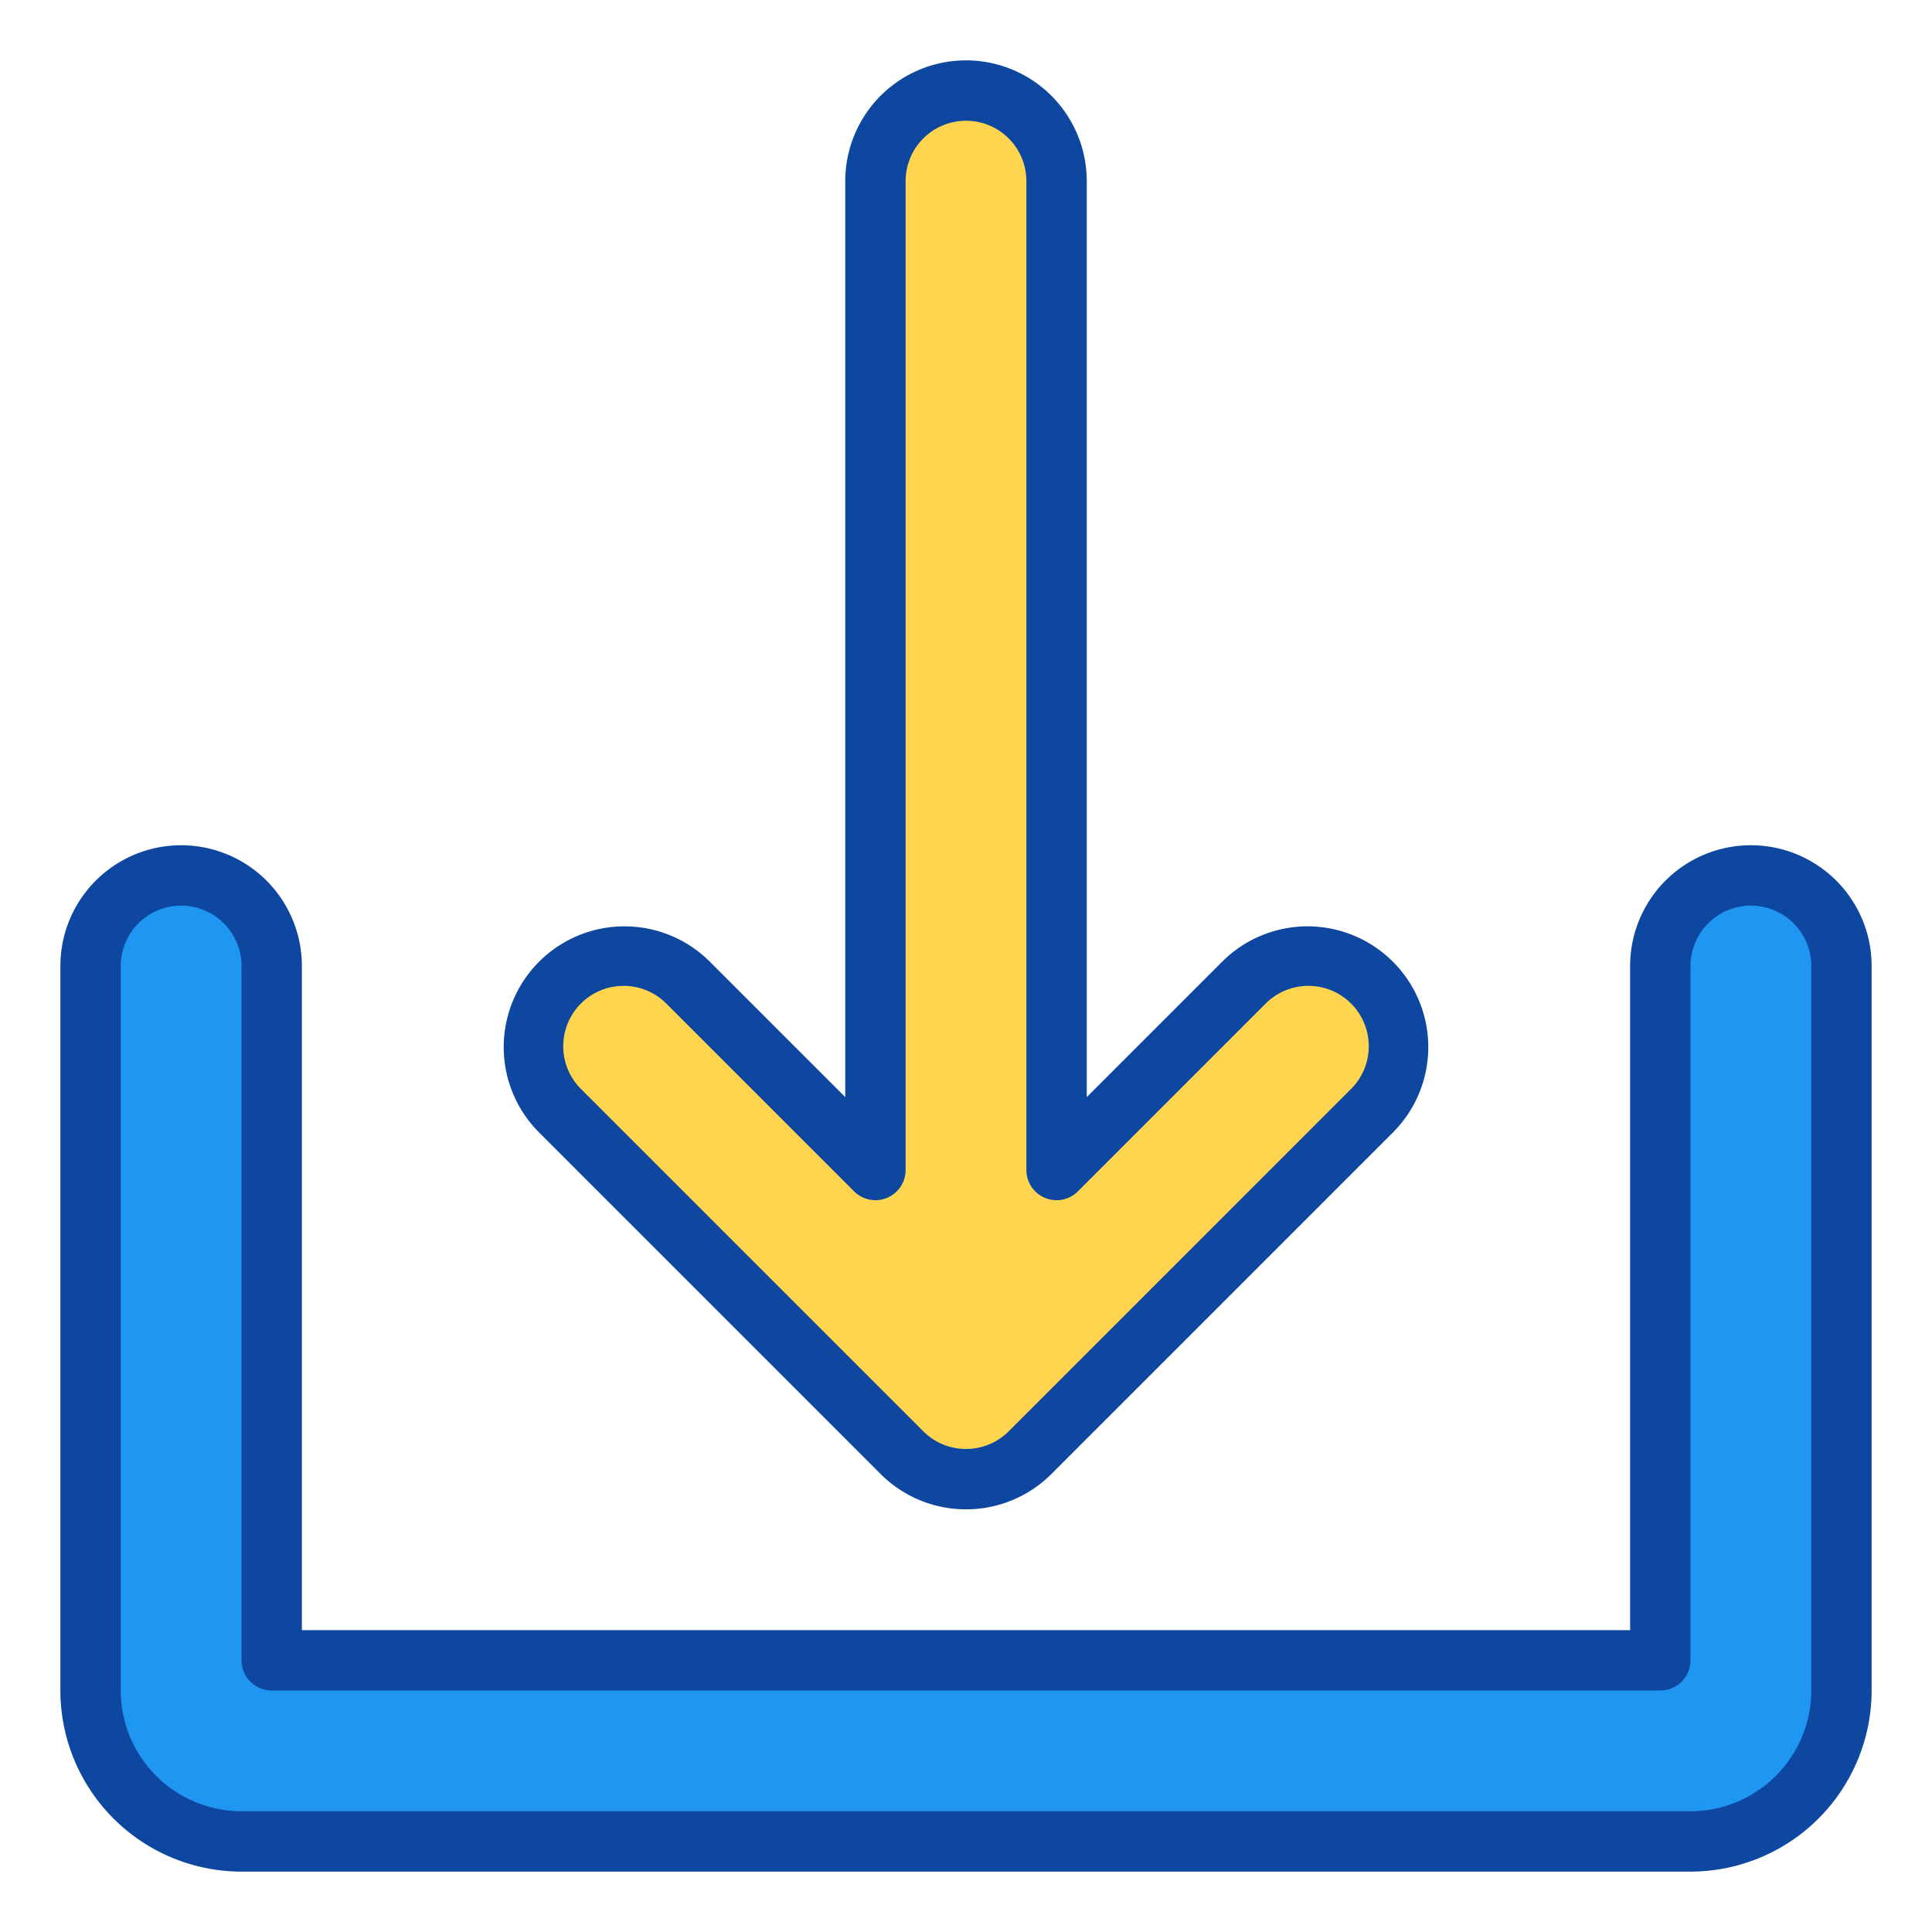 <svg height="512" viewBox="0 0 512 512" width="512" xmlns="http://www.w3.org/2000/svg"><g><path d="m239.029 384.97a24 24 0 0 0 33.942 0l90.509-90.509a24 24 0 0 0 0-33.941 24 24 0 0 0 -33.941 0l-49.539 49.539v-262.059a24 24 0 0 0 -48 0v262.059l-49.539-49.539a24 24 0 0 0 -33.941 0 24 24 0 0 0 0 33.941z" fill="#ffd54f"/><path d="m464 232a24 24 0 0 0 -24 24v184h-368v-184a24 24 0 0 0 -48 0v192a40 40 0 0 0 40 40h384a40 40 0 0 0 40-40v-192a24 24 0 0 0 -24-24z" fill="#2096f3"/><g fill="#0d47a0"><path d="m256 399.985a31.9 31.9 0 0 1 -22.627-9.358l-90.51-90.509a32 32 0 0 1 45.255-45.255l35.882 35.882v-242.745a32 32 0 0 1 64 0v242.745l35.882-35.882a32 32 0 0 1 45.256 45.255l-90.51 90.509a31.9 31.9 0 0 1 -22.628 9.358zm-11.314-20.672a16.018 16.018 0 0 0 22.628 0l90.509-90.513a16 16 0 1 0 -22.623-22.623l-49.538 49.539a8 8 0 0 1 -13.662-5.657v-262.059a16 16 0 0 0 -32 0v262.059a8 8 0 0 1 -13.657 5.657l-49.543-49.539a16 16 0 1 0 -22.623 22.623l90.51 90.51z"/><path d="m448 496h-384a48.054 48.054 0 0 1 -48-48v-192a32 32 0 0 1 64 0v176h352v-176a32 32 0 0 1 64 0v192a48.054 48.054 0 0 1 -48 48zm-400-256a16.019 16.019 0 0 0 -16 16v192a32.036 32.036 0 0 0 32 32h384a32.036 32.036 0 0 0 32-32v-192a16 16 0 0 0 -32 0v184a8 8 0 0 1 -8 8h-368a8 8 0 0 1 -8-8v-184a16.019 16.019 0 0 0 -16-16z"/></g></g></svg>